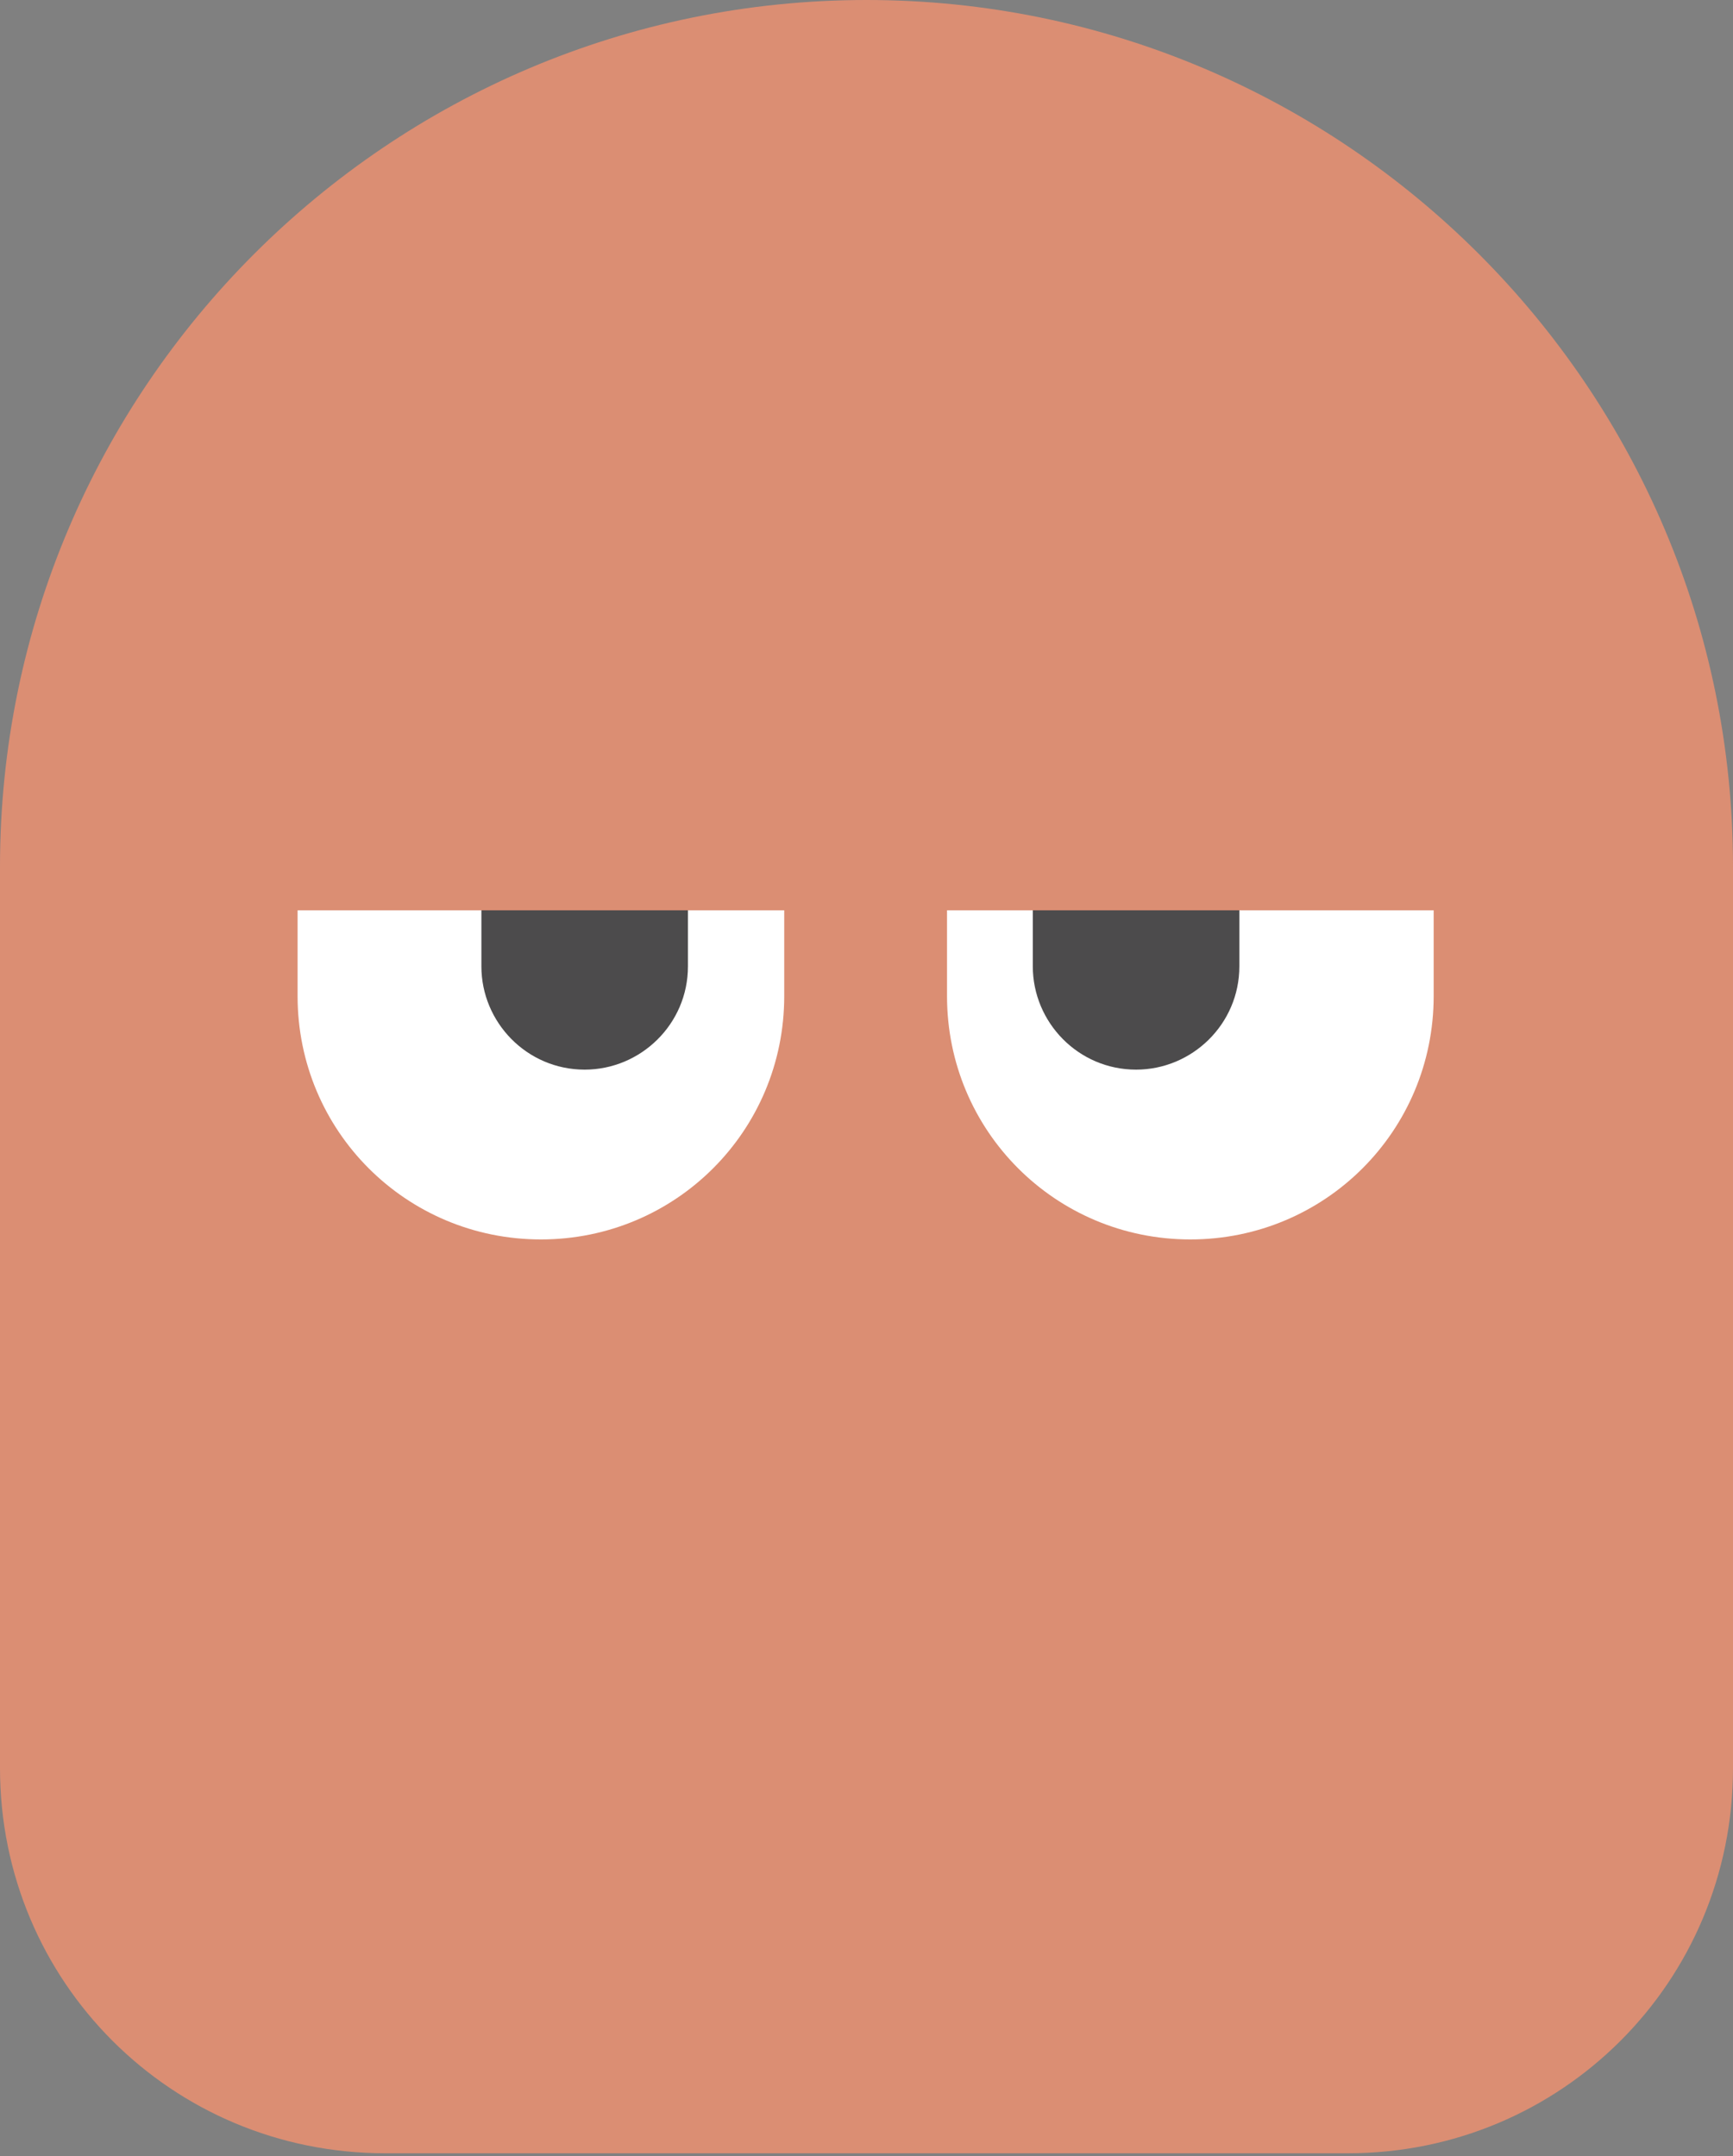 <svg viewBox="0 0 127 158" fill="none" xmlns="http://www.w3.org/2000/svg"><rect x="0" y="0" width="127" height="158" fill="#808080" stroke="none"/><path fill-rule="evenodd" clip-rule="evenodd" d="M63.5 0C98.521 0 127 28.479 127 63.5V129.566C127 145.216 114.428 157.788 98.778 157.788H28.222C12.572 157.788 0 145.216 0 129.566V63.5C0 28.479 28.479 0 63.5 0Z" fill="#DB8E73"/><path fill-rule="evenodd" clip-rule="evenodd" d="M87.232 41.05C97.11 41.05 105.064 49.004 105.064 58.882V72.993C105.064 82.871 97.11 90.824 87.232 90.824C77.354 90.824 69.401 82.871 69.401 72.993V58.882C69.401 49.004 77.354 41.05 87.232 41.05Z" fill="white"/><path fill-rule="evenodd" clip-rule="evenodd" d="M39.639 41.05C29.762 41.05 21.808 49.004 21.808 58.882V72.993C21.808 82.871 29.762 90.824 39.639 90.824C49.517 90.824 57.471 82.871 57.471 72.993V58.882C57.471 49.004 49.517 41.05 39.639 41.05Z" fill="white"/><path fill-rule="evenodd" clip-rule="evenodd" d="M42.846 53.751C38.741 53.751 35.278 57.086 35.278 61.319V70.812C35.278 74.917 38.613 78.381 42.846 78.381C46.952 78.381 50.415 75.046 50.415 70.812V61.319C50.415 57.086 46.952 53.751 42.846 53.751Z" fill="#4C4B4C"/><path fill-rule="evenodd" clip-rule="evenodd" d="M83.256 53.751C79.15 53.751 75.687 57.086 75.687 61.319V70.812C75.687 74.917 79.022 78.381 83.256 78.381C87.361 78.381 90.824 75.046 90.824 70.812V61.319C90.824 57.086 87.489 53.751 83.256 53.751Z" fill="#4C4B4C"/><path d="M109.04 39.768H16.677V66.707H109.04V39.768Z" fill="#DB8E73"/></svg>